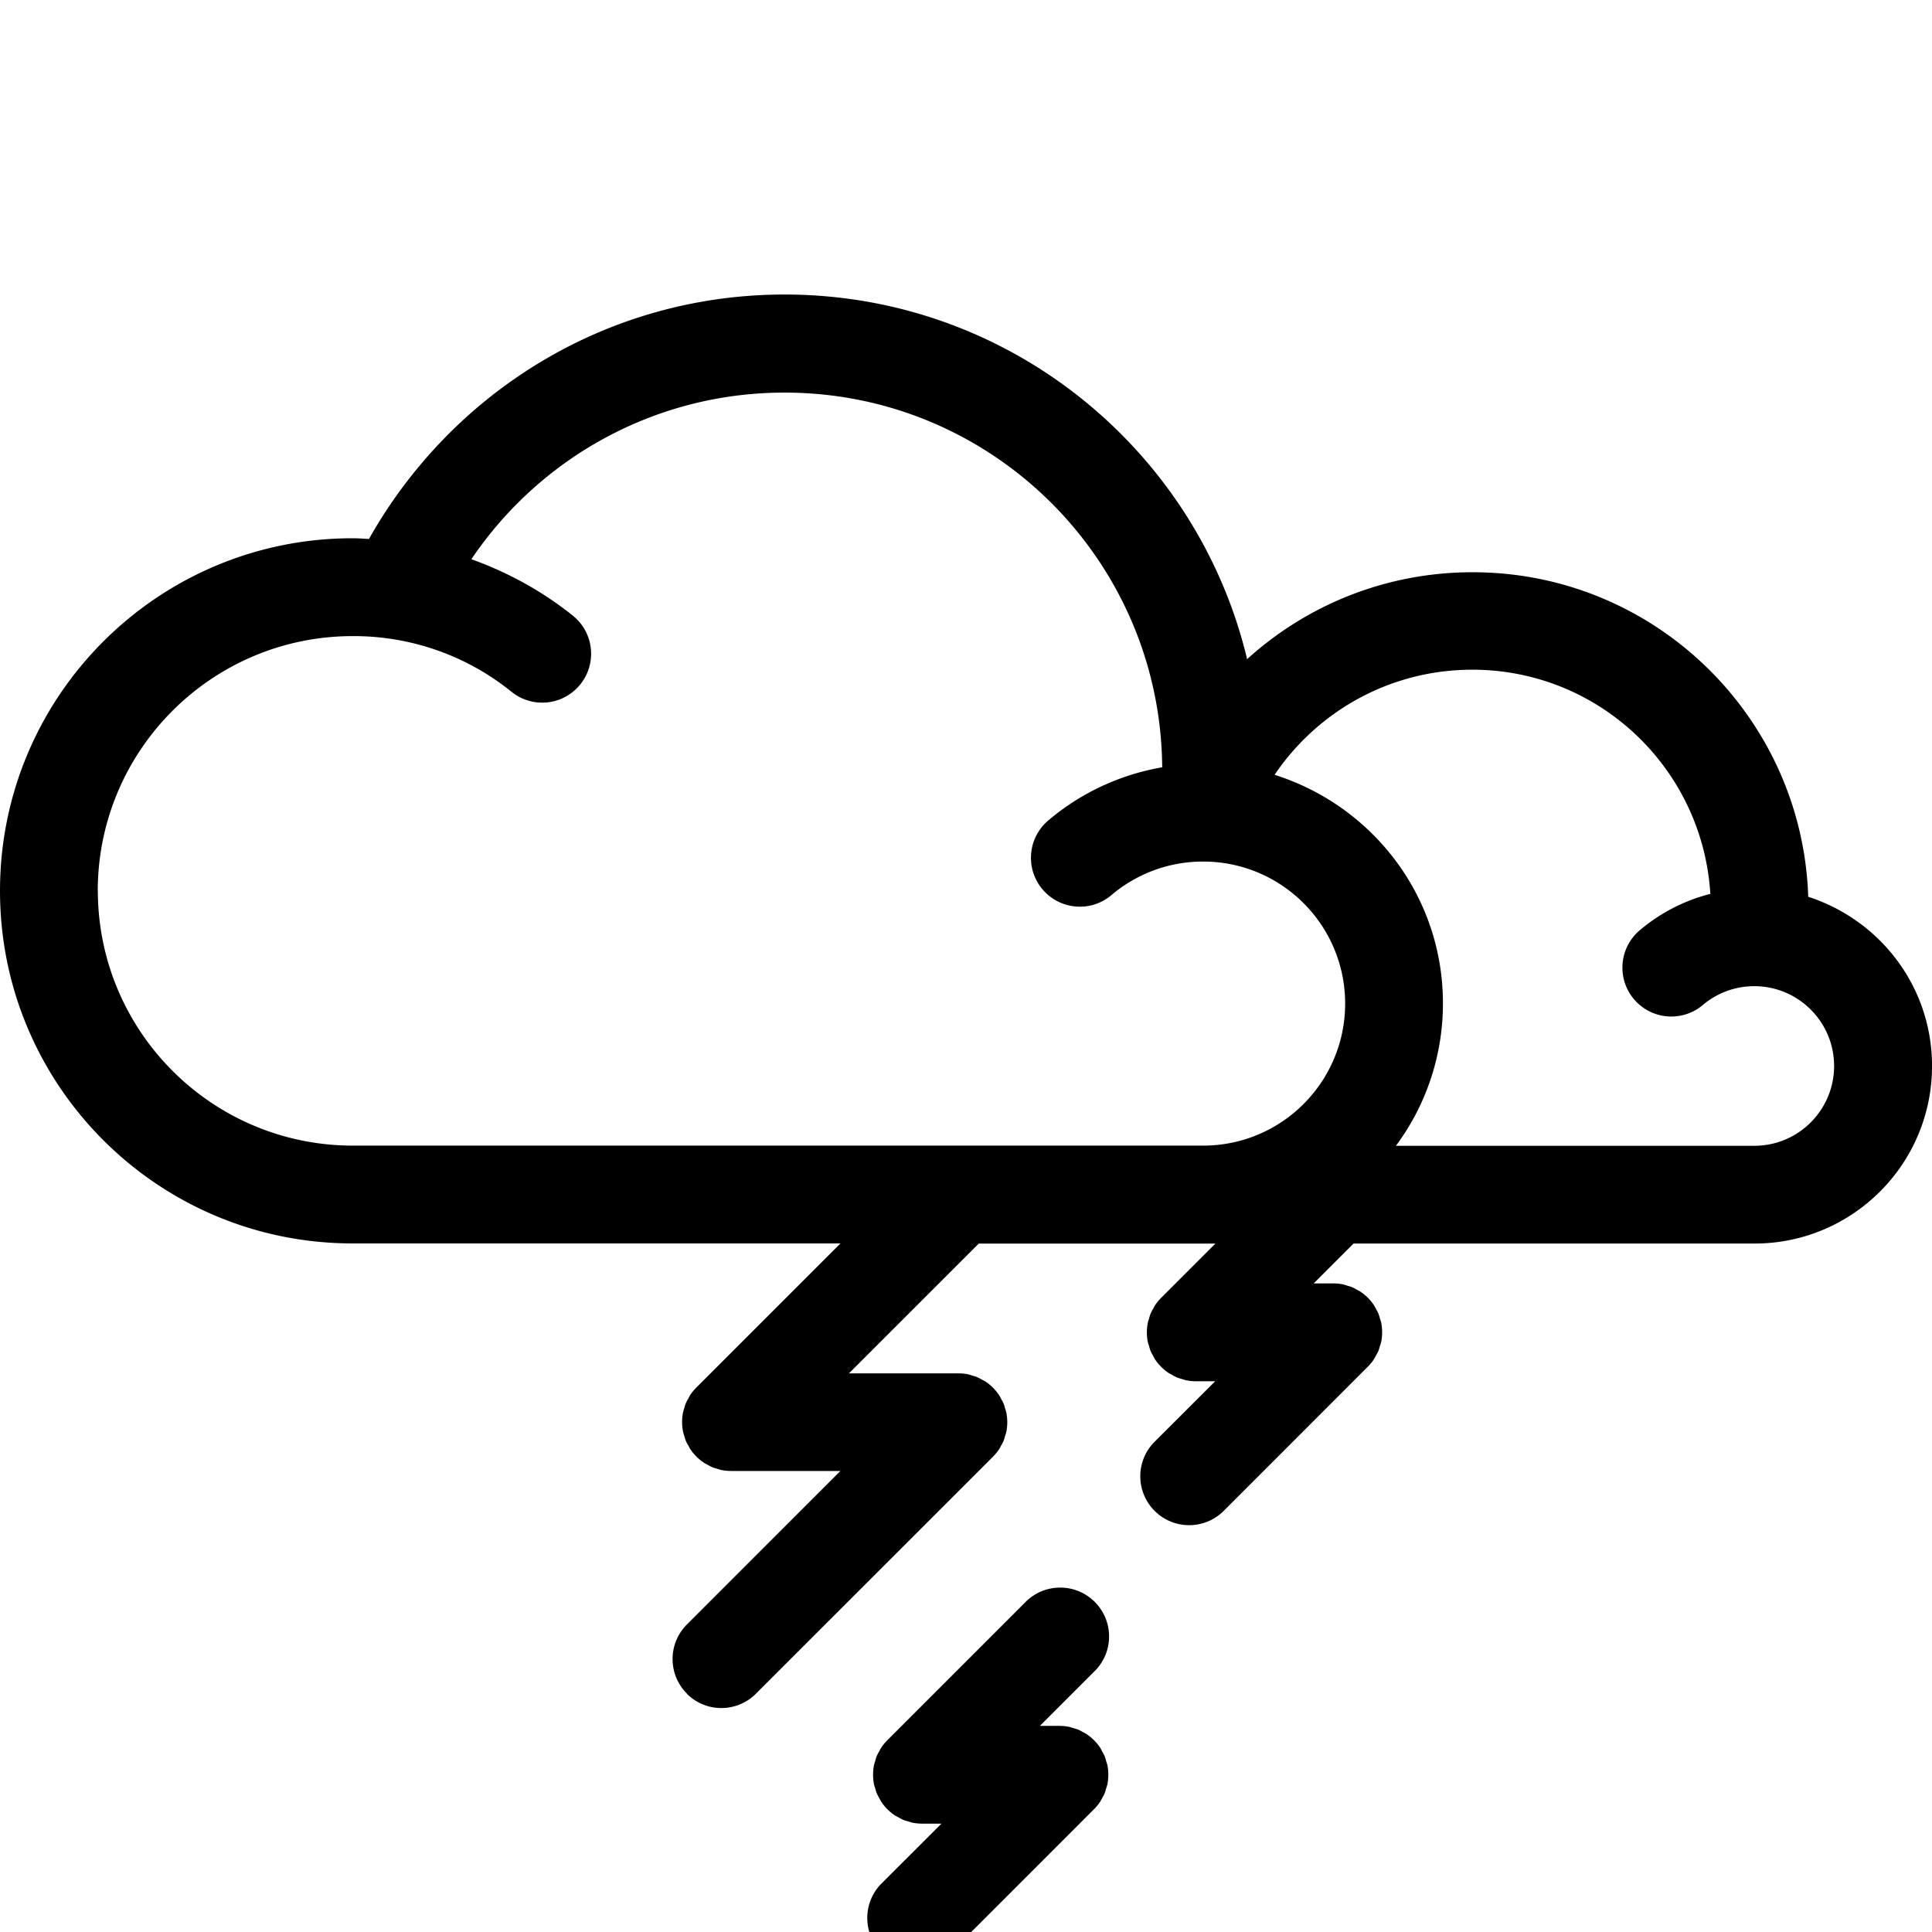 <svg width="64" height="64" viewBox="0 0 1183 1183" xmlns="http://www.w3.org/2000/svg"><path d="M539.825 1195.549c-5.419-5.413-8.772-12.894-8.772-21.158s3.352-15.745 8.772-21.158l36.636-36.583h-11.966a30.438 30.438 0 01-6.035-.639l.197.034c-.92-.184-1.736-.526-2.63-.789a27.458 27.458 0 01-3.14-.986l.194.065a30.239 30.239 0 01-3.136-1.656l.138.078c-.71-.394-1.473-.71-2.157-1.157-3.31-2.244-6.076-5.018-8.242-8.229l-.068-.108c-.473-.684-.763-1.446-1.157-2.13a28.997 28.997 0 01-1.498-2.807l-.08-.191a25.65 25.65 0 01-.876-2.744l-.045-.201c-.263-.894-.605-1.736-.789-2.63-.366-1.763-.576-3.79-.576-5.865s.21-4.102.609-6.059l-.033.194c.263-1.078.534-1.956.847-2.813l-.059.183a18.154 18.154 0 012.541-6.039l-.042.069a20.33 20.33 0 011.208-2.216l-.051.086a30.719 30.719 0 013.787-4.602l84.159-84.159c5.457-5.691 13.123-9.228 21.615-9.228 16.529 0 29.929 13.4 29.929 29.929 0 8.492-3.537 16.158-9.217 21.605l-.011.01-33.137 33.137h11.966c2.077.003 4.103.213 6.06.612l-.196-.033c1.065.255 1.943.526 2.798.844l-.168-.055c1.201.295 2.184.602 3.143.959l-.197-.064a29.457 29.457 0 013.155 1.679l-.131-.075c.86.413 1.558.798 2.233 1.216l-.103-.059c3.325 2.228 6.1 4.995 8.269 8.205l.067.106c.351.571.728 1.269 1.07 1.987l.061.143a27.633 27.633 0 011.529 2.845l.075.18c.294.758.6 1.732.853 2.727l.041.192c.263.868.605 1.709.815 2.63.359 1.763.564 3.79.564 5.865s-.205 4.102-.597 6.061l.033-.196a22.88 22.88 0 01-.869 2.79l.054-.16a27.148 27.148 0 01-.957 3.111l.063-.191a29.865 29.865 0 01-1.68 3.158l.076-.133a23.413 23.413 0 01-1.216 2.233l.059-.102a30.597 30.597 0 01-3.787 4.602l-87.657 87.684c-5.413 5.419-12.894 8.772-21.158 8.772s-15.745-3.352-21.158-8.772zm-119.216-158.534c-5.419-5.413-8.772-12.894-8.772-21.158s3.352-15.745 8.772-21.158l93.968-93.995h-66.985a30.695 30.695 0 01-6.061-.612l.196.033c-.92-.184-1.762-.526-2.63-.789a27.88 27.88 0 01-3.144-.987l.199.066a30.239 30.239 0 01-3.136-1.656l.138.078c-.71-.394-1.473-.71-2.157-1.183-3.312-2.233-6.078-4.999-8.243-8.204l-.068-.107c-.447-.684-.789-1.446-1.183-2.157a27.562 27.562 0 01-1.502-2.816l-.076-.182a24.463 24.463 0 01-.878-2.754l-.042-.191a21.53 21.53 0 01-.73-2.465l-.033-.165c-.37-1.763-.582-3.789-.582-5.865s.212-4.102.616-6.058l-.033.193a24.82 24.82 0 01.819-2.81l-.056.18c.297-1.188.612-2.17.982-3.125l-.061.18a27.037 27.037 0 011.646-3.145l-.068.12c.394-.684.71-1.446 1.157-2.13a29.7 29.7 0 013.785-4.6l88.184-88.184H215.894C96.66 761.369.001 664.71.001 545.476S96.66 329.583 215.894 329.583c3.34 0 6.68.263 10.02.447 50.716-89.945 145.63-149.689 254.497-149.689 136.738 0 251.463 94.25 282.755 221.33l.416 1.998c36.352-33.048 84.868-53.282 138.11-53.282 111.137 0 201.682 88.165 205.51 198.369l.01.35c44.327 14.396 75.807 55.332 75.807 103.62 0 60.046-48.677 108.722-108.722 108.722H828.805l-24.406 24.406H816.389a29.9 29.9 0 016.033.612l-.192-.033c1.065.256 1.943.526 2.798.844l-.168-.055a27.74 27.74 0 013.143.959l-.198-.064a26.61 26.61 0 013.139 1.671l-.115-.067c.86.413 1.557.798 2.233 1.216l-.103-.059c3.323 2.23 6.097 4.997 8.269 8.205l.068.106c.364.584.741 1.282 1.078 2.004l.053.127a27.633 27.633 0 011.529 2.845l.075.18c.292.755.598 1.729.852 2.724l.042.195c.263.894.605 1.736.815 2.63.359 1.763.565 3.79.565 5.865s-.206 4.101-.597 6.061l.033-.196a21.468 21.468 0 01-.866 2.779l.051-.149a27.223 27.223 0 01-.957 3.111l.063-.192a30.6 30.6 0 01-1.683 3.163l.079-.139c-.413.86-.798 1.557-1.216 2.233l.059-.103a30.597 30.597 0 01-3.787 4.602l-87.71 87.736c-5.457 5.691-13.123 9.228-21.615 9.228-16.529 0-29.929-13.4-29.929-29.929 0-8.492 3.537-16.158 9.217-21.605l.011-.01 36.635-36.583h-11.966a29.831 29.831 0 01-6.032-.639l.193.034a25.854 25.854 0 01-2.815-.848l.185.059a27.458 27.458 0 01-3.14-.986l.194.065a30.35 30.35 0 01-3.137-1.656l.138.078c-.71-.394-1.446-.71-2.13-1.157-3.311-2.234-6.077-5-8.243-8.204l-.068-.107a22.421 22.421 0 01-1.094-2.011l-.063-.146a28.701 28.701 0 01-1.498-2.808l-.08-.19a25.65 25.65 0 01-.876-2.744l-.045-.201c-.263-.894-.605-1.709-.789-2.63-.363-1.763-.571-3.79-.571-5.865s.208-4.102.604-6.06l-.033.195c.184-.92.526-1.762.789-2.63a18.22 18.22 0 012.541-6.013l-.043.069c.394-.71.684-1.446 1.157-2.157a30.719 30.719 0 013.787-4.602l33.137-33.137H599.311l-79.477 79.451h67.038c2.073.012 4.089.222 6.04.612l-.201-.034c1.05.255 1.927.535 2.778.866l-.149-.051c1.201.295 2.184.602 3.143.959l-.197-.064a29.457 29.457 0 013.155 1.679l-.131-.075c.71.394 1.446.684 2.13 1.131 3.324 2.238 6.099 5.013 8.269 8.23l.068.107c.351.571.728 1.269 1.07 1.987l.061.143a26.347 26.347 0 011.533 2.853l.071.172c.292.755.598 1.729.852 2.724l.042.196c.264.69.535 1.568.755 2.466l.034.164c.367 1.763.577 3.789.577 5.865s-.21 4.102-.61 6.059l.033-.194a23.283 23.283 0 01-.842 2.793l.053-.164a27.491 27.491 0 01-.958 3.114l.064-.195a28.333 28.333 0 01-1.676 3.149l.072-.125c-.413.86-.798 1.557-1.216 2.233l.059-.103a30.597 30.597 0 01-3.787 4.602l-145.096 145.069c-5.413 5.419-12.894 8.772-21.158 8.772s-15.745-3.352-21.158-8.772zm359.91-562.574c60.182 19.133 103.021 74.519 103.021 139.91 0 32.855-10.815 63.185-29.078 87.623l.275-.384h219.496c26.967-.026 48.818-21.894 48.818-48.865 0-26.987-21.877-48.865-48.865-48.865a48.671 48.671 0 00-31.584 11.578l.071-.059a29.773 29.773 0 01-19.304 7.055c-16.533 0-29.936-13.403-29.936-29.936 0-9.157 4.111-17.354 10.589-22.845l.043-.036a107.737 107.737 0 0142.457-22.082l.754-.167c-4.734-76.802-68.18-137.298-145.755-137.298-50.146 0-94.387 25.278-120.677 63.787l-.324.503zM59.91 545.45c.105 86.134 69.902 155.931 156.025 156.035h520.752c48.034 0 86.973-38.939 86.973-86.973s-38.939-86.973-86.973-86.973c-21.453 0-41.092 7.767-56.258 20.643l.125-.103a29.77 29.77 0 01-19.343 7.09c-16.531 0-29.931-13.401-29.931-29.931 0-9.136 4.093-17.316 10.546-22.806l.042-.035c19.151-16.261 42.83-27.766 68.885-32.402l.888-.131c-.997-126.943-104.136-229.466-231.219-229.466-79.498 0-149.626 40.12-191.242 101.216l-.515.802c23.764 8.602 44.315 20.283 62.466 34.835l-.425-.329c6.876 5.533 11.239 13.947 11.239 23.38 0 16.534-13.404 29.938-29.938 29.938a29.812 29.812 0 01-18.757-6.603l.058.045c-26.25-21.295-60.068-34.19-96.898-34.19l-.433.001h.022c-86.194.03-156.066 69.874-156.141 156.055v.007z"/></svg>